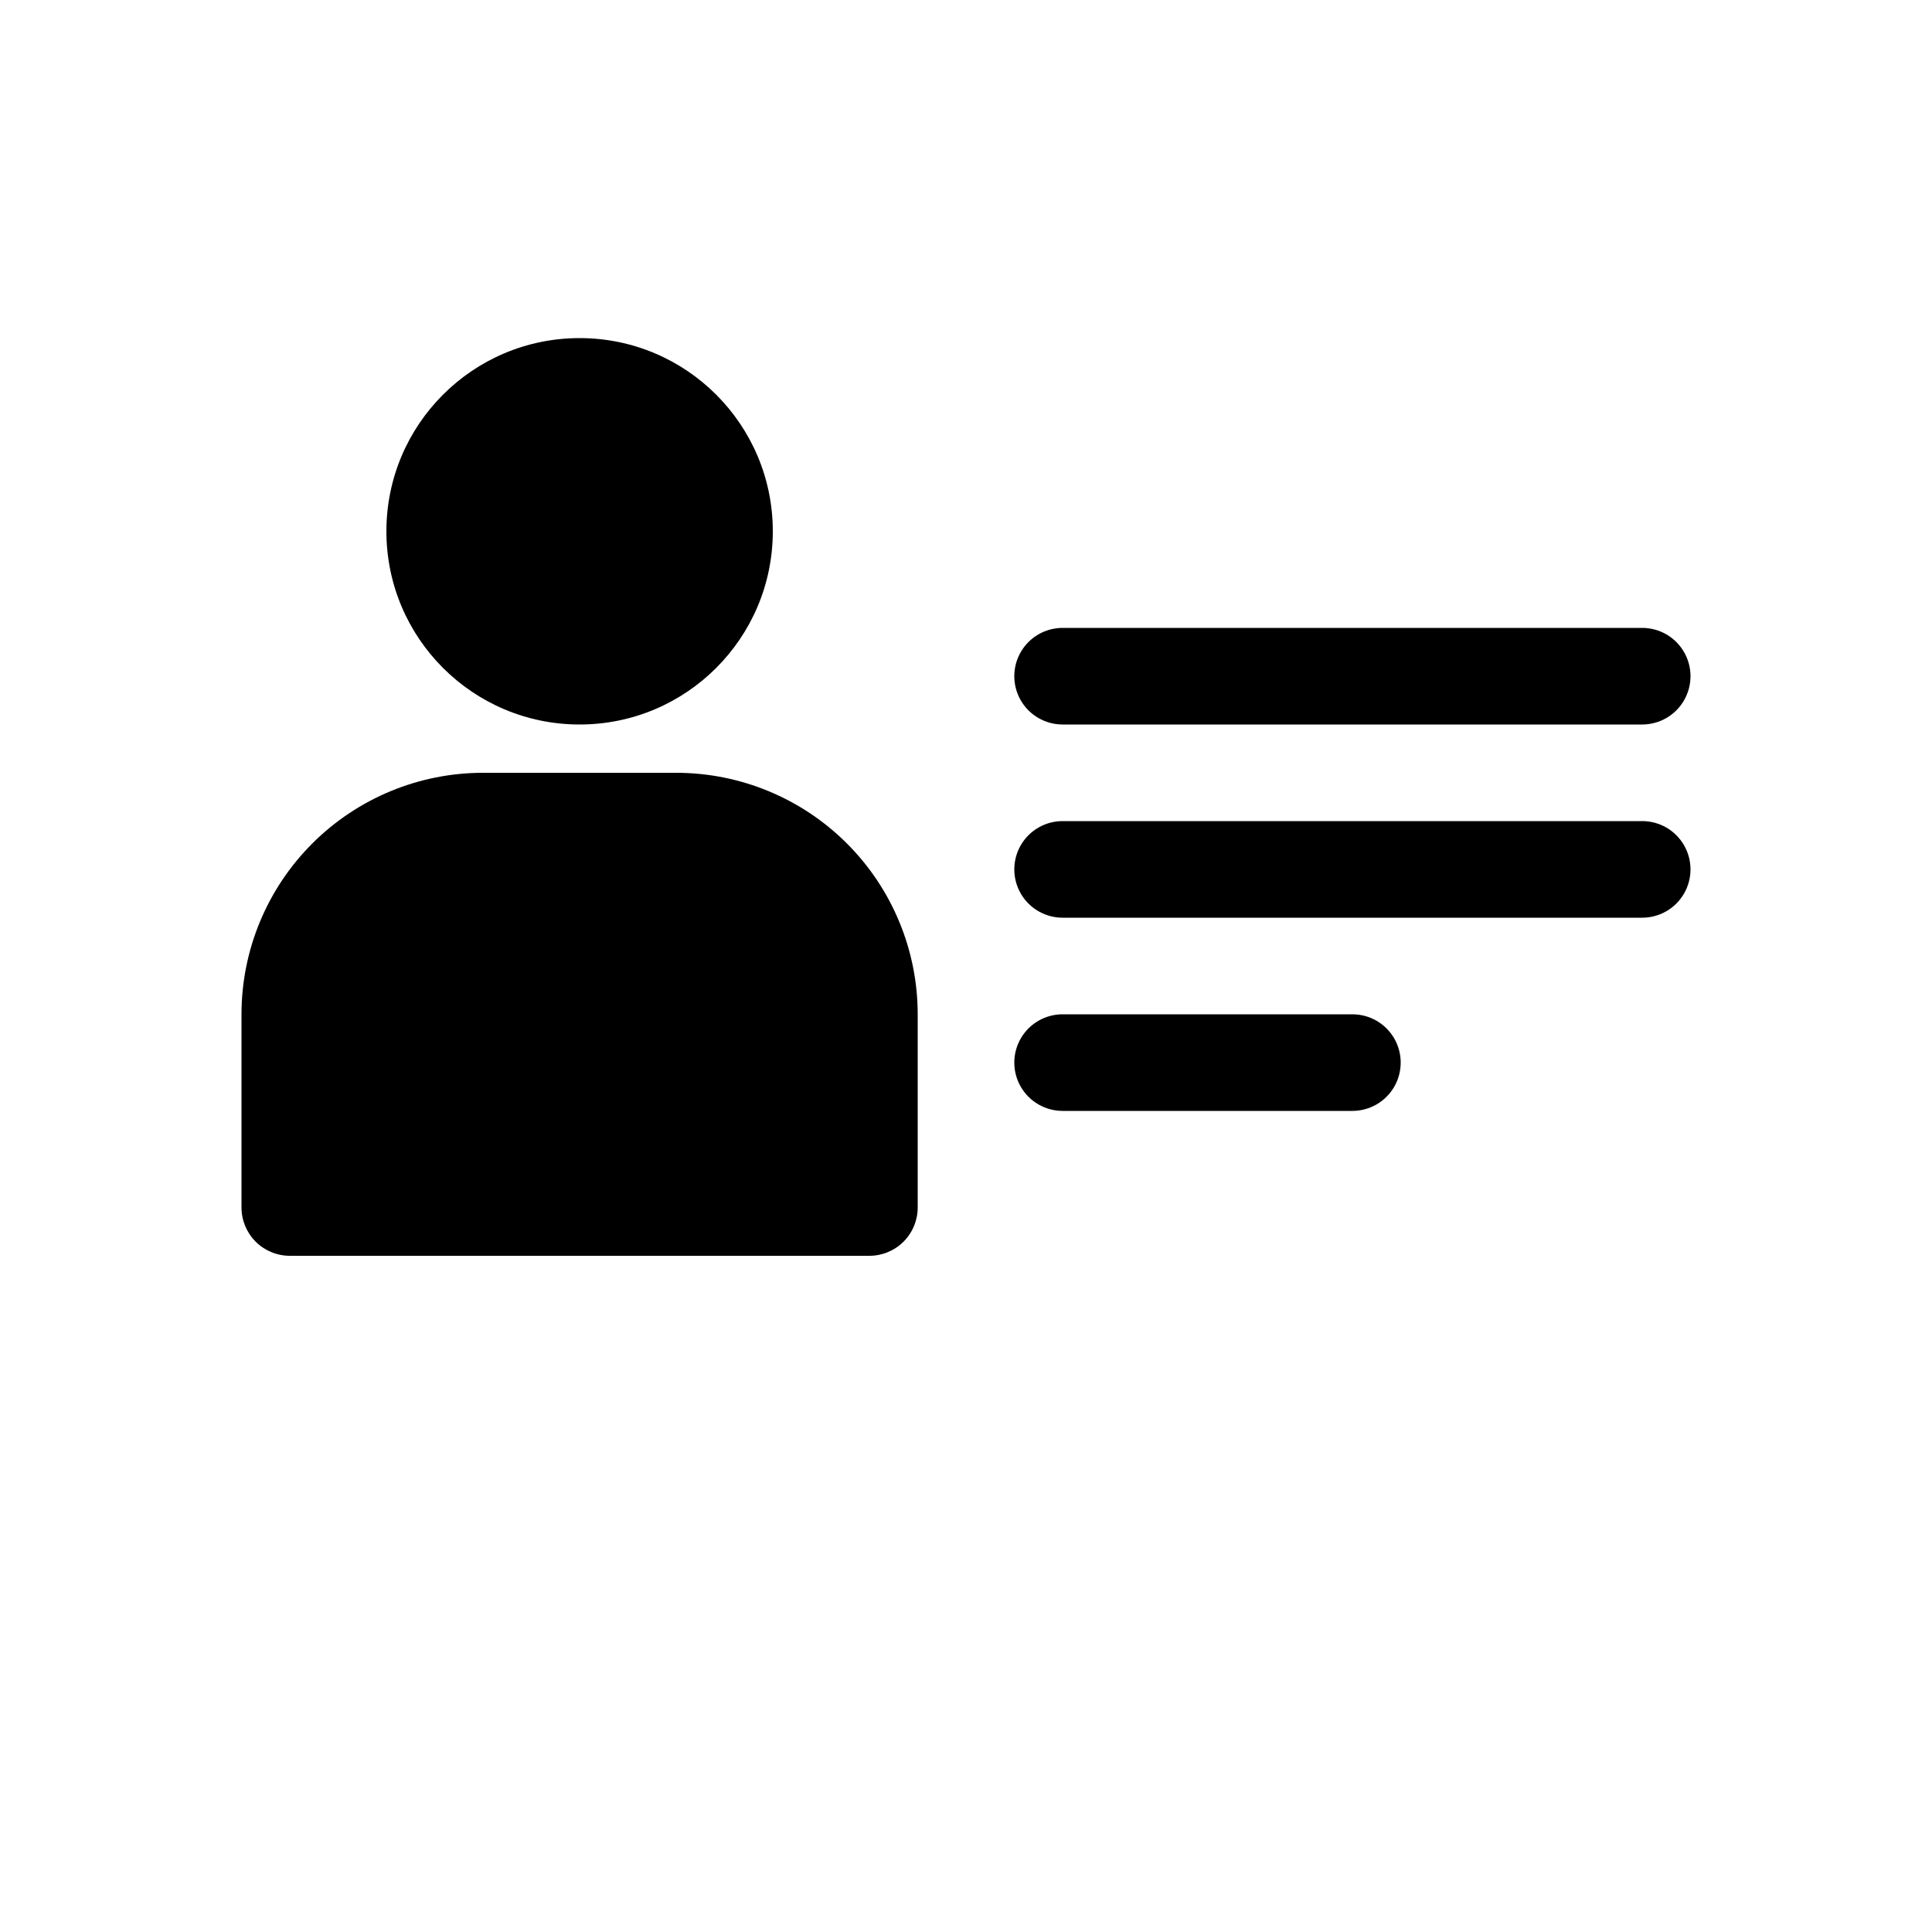 <?xml version="1.0" encoding="UTF-8"?>
<svg width="700pt" height="700pt" version="1.1" viewBox="0 0 700 700" xmlns="http://www.w3.org/2000/svg">
 <g>
  <path d="m280 192.5c0 38.66-31.34 70-70 70s-70-31.34-70-70 31.34-70 70-70 70 31.34 70 70"/>
  <path d="m245 280h-70c-23.207 0-45.461 9.219-61.871 25.629s-25.629 38.664-25.629 61.871v70c0 4.641 1.844 9.094 5.125 12.375s7.734 5.125 12.375 5.125h210c4.641 0 9.094-1.844 12.375-5.125s5.125-7.734 5.125-12.375v-70c0-23.207-9.219-45.461-25.629-61.871s-38.664-25.629-61.871-25.629z"/>
  <path d="m595 262.5h-210c-6.254 0-12.031-3.336-15.156-8.75s-3.125-12.086 0-17.5 8.902-8.75 15.156-8.75h210c6.254 0 12.031 3.336 15.156 8.75s3.125 12.086 0 17.5-8.902 8.75-15.156 8.75z"/>
  <path d="m595 332.5h-210c-6.254 0-12.031-3.336-15.156-8.75s-3.125-12.086 0-17.5 8.902-8.75 15.156-8.75h210c6.254 0 12.031 3.336 15.156 8.75s3.125 12.086 0 17.5-8.902 8.75-15.156 8.75z"/>
  <path d="m490 402.5h-105c-6.254 0-12.031-3.336-15.156-8.75s-3.125-12.086 0-17.5 8.902-8.75 15.156-8.75h105c6.254 0 12.031 3.336 15.156 8.75s3.125 12.086 0 17.5-8.902 8.75-15.156 8.75z"/>
 </g>
</svg>
